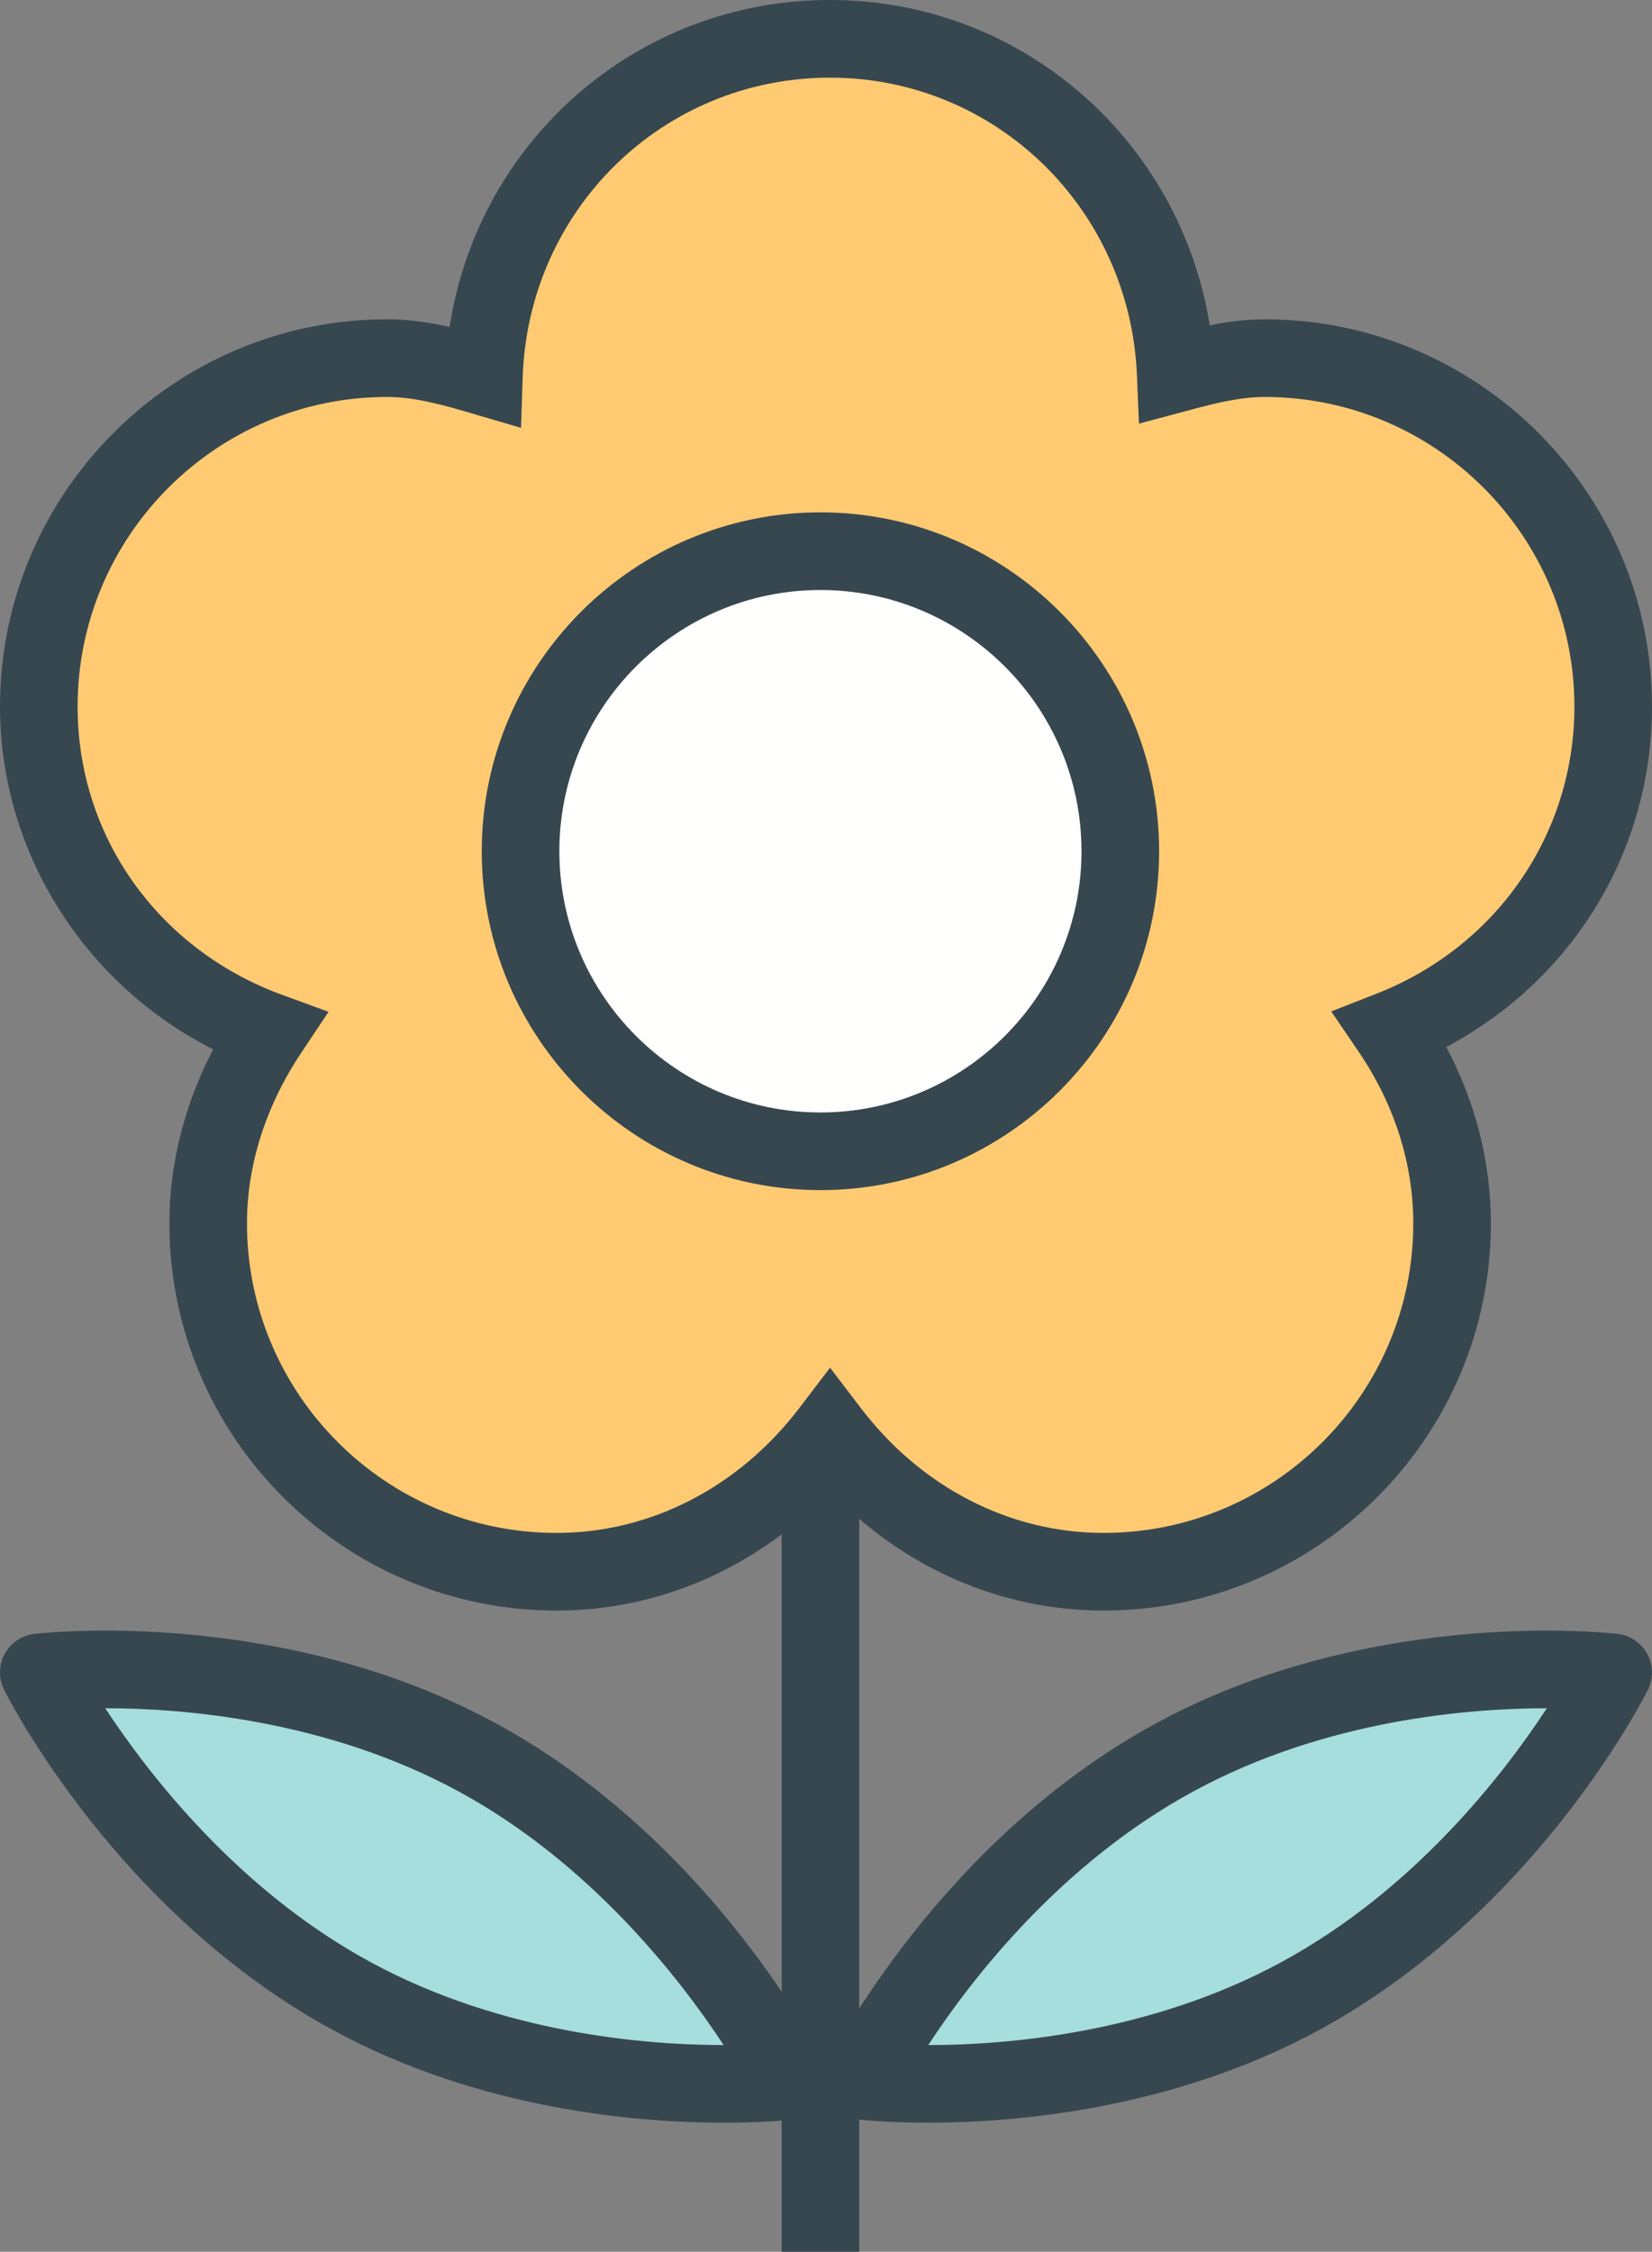<?xml version="1.0" encoding="utf-8"?>

<!DOCTYPE svg PUBLIC "-//W3C//DTD SVG 1.1//EN" "http://www.w3.org/Graphics/SVG/1.1/DTD/svg11.dtd">
<svg version="1.1" id="sunflower" xmlns="http://www.w3.org/2000/svg" xmlns:xlink="http://www.w3.org/1999/xlink" x="0px" y="0px"
	 viewBox="0 0 741.413 1010" enable-background="new 0 0 741.413 1010" xml:space="preserve">
<rect x="0" y="0" width="741.413" height="1010" fill="#808080" stroke="none"/>
<g id="sunflower-sunflower">
	<g id="sunflower-fill">
		<path fill="#FFCA72" d="M724,316.951c0-86.219-70.164-156.316-156.418-156.316c-13.672,0-26.834,3.435-39.93,6.938
			c-3.469-83.192-71.082-150.16-155.125-150.16c-84.484,0-152.643,67.648-155.364,151.453
			c-14.149-4.149-28.399-8.231-43.398-8.231c-86.219,0-156.35,70.097-156.35,156.316
			c0,67.444,43.365,123.733,103.258,145.637c-16.903,25.338-27.243,54.928-27.243,86.117
			c0,86.184,70.166,156.281,156.35,156.281c50.167,0,93.974-25.1,122.747-62.818
			c28.773,37.719,72.615,62.818,122.746,62.818c86.219,0,156.42-70.098,156.42-156.281
			c0-31.971-10.34-61.527-27.551-86.797C682.404,439.086,724,383.137,724,316.951z"/>
		<path fill="#FFFFFD" d="M368.207,247.228c-74.213,0-134.583,60.37-134.583,134.583
			c0,74.212,60.37,134.583,134.583,134.583c74.212,0,134.583-60.37,134.583-134.583
			C502.791,307.598,442.419,247.228,368.207,247.228z"/>
		<path fill="#A6DDDD" d="M386.812,933.338c0,0,103.701,12.517,196.789-38.059
			c93.123-50.608,140.399-145.126,140.399-145.126s-103.666-12.517-196.756,38.059
			C434.121,838.787,386.812,933.338,386.812,933.338z"/>
		<path fill="#A6DDDD" d="M354.603,933.338c0,0-103.701,12.517-196.824-38.059
			c-93.089-50.608-140.365-145.126-140.365-145.126s103.632-12.517,196.722,38.059
			C307.259,838.787,354.603,933.338,354.603,933.338z"/>
	</g>
	<g id="sunflower-line">
		<g>
			<path fill="#37474F" d="M495.273,722.4c-46.185,0-89.908-19.268-122.746-53.5
				c-32.83,34.232-76.56,53.5-122.747,53.5c-95.809,0-173.764-77.92-173.764-173.695
				c0-26.598,6.751-53.22,19.65-78.022C37.702,441.356,0.001,381.896,0.001,316.951
				c0-95.793,77.954-173.73,173.764-173.73c9.855,0,19.199,1.445,28.008,3.452C214.74,62.878,286.011,0,372.527,0
				c85.793,0,157.014,62.581,170.414,145.917c7.805-1.582,16.037-2.695,24.641-2.695
				c95.861,0,173.832,77.936,173.832,173.73c0,64.698-35.627,122.645-92.324,152.643
				c13.146,24.837,20.016,51.834,20.016,79.111C669.105,644.481,591.134,722.4,495.273,722.4L495.273,722.4z
				 M372.527,613.462l13.844,18.145c27.123,35.559,66.832,55.965,108.902,55.965
				c76.644,0,139.006-62.309,139.006-138.867c0-26.811-8.486-53.433-24.539-76.994l-12.279-18.052l20.34-7.967
				c53.941-21.129,88.785-71.662,88.785-128.741c0-76.593-62.359-138.902-139.004-138.902
				c-11.717,0-23.756,3.222-35.422,6.343l-21.002,5.621l-0.902-21.716c-3.129-74.842-63.617-133.469-137.728-133.469
				c-74.91,0-135.51,59.129-137.958,134.6l-0.731,22.473l-21.571-6.326c-12.618-3.699-25.67-7.525-38.501-7.525
				c-76.61,0-138.936,62.309-138.936,138.902c0,58.134,36.044,108.879,91.822,129.286l20.798,7.602l-12.287,18.417
				c-15.909,23.842-24.318,50.278-24.318,76.45c0,76.559,62.326,138.867,138.936,138.867
				c42.072,0,81.772-20.406,108.904-55.965L372.527,613.462L372.527,613.462z"/>
		</g>
		<g>
			<path fill="#37474F" d="M368.207,533.808c-83.812,0-151.997-68.185-151.997-151.997
				c0-83.812,68.184-151.996,151.997-151.996c83.821,0,151.997,68.184,151.997,151.996
				C520.205,465.623,452.029,533.808,368.207,533.808L368.207,533.808z M368.207,264.642
				c-64.605,0-117.169,52.564-117.169,117.169S303.603,498.98,368.207,498.98s117.169-52.565,117.169-117.169
				S432.812,264.642,368.207,264.642L368.207,264.642z"/>
		</g>
		<g>
			<path fill="#37474F" d="M416.759,952.112L416.759,952.112c-19.404,0-31.529-1.429-32.031-1.496
				c-5.629-0.681-10.568-4.048-13.255-9.03c-2.679-4.982-2.772-10.969-0.238-16.036
				c2.033-4.064,50.88-100.061,147.695-152.643c66.525-36.154,138.289-41.528,175.123-41.528
				c19.404,0,31.529,1.429,32.039,1.496c5.611,0.681,10.56,4.048,13.248,9.031
				c2.67,4.982,2.772,10.969,0.238,16.035c-2.023,4.064-50.83,100.027-147.66,152.644
				C525.39,946.722,453.626,952.112,416.759,952.112L416.759,952.112z M416.589,917.285c0.066,0,0.119,0,0.17,0
				c33.551,0,98.768-4.83,158.525-37.311c59.316-32.226,99.279-83.769,118.937-113.768c-0.051,0-0.102,0-0.17,0
				c-33.535,0-98.734,4.829-158.492,37.311C476.244,835.726,436.265,887.269,416.589,917.285L416.589,917.285z"/>
		</g>
		<g>
			<path fill="#37474F" d="M324.647,952.112c-36.86,0-108.624-5.374-175.175-41.527
				C52.676,857.969,3.87,762.006,1.837,757.941c-2.534-5.066-2.44-11.053,0.238-16.035
				c2.688-4.983,7.627-8.351,13.256-9.031c0.501-0.067,12.618-1.496,32.022-1.496
				c36.834,0,108.564,5.374,175.099,41.528c96.814,52.581,145.688,148.578,147.72,152.643
				c2.543,5.067,2.449,11.054-0.229,16.036c-2.687,4.982-7.627,8.35-13.256,9.03
				C356.185,950.684,344.059,952.112,324.647,952.112L324.647,952.112z M47.234,766.207
				c19.743,30.049,59.791,81.661,118.861,113.768c59.783,32.48,125,37.311,158.552,37.311c0.043,0,0.085,0,0.128,0
				c-19.769-30.066-59.86-81.678-118.946-113.768C146.054,771.036,80.88,766.207,47.353,766.207
				C47.31,766.207,47.276,766.207,47.234,766.207L47.234,766.207z"/>
		</g>
		<g>
			<polygon fill="#37474F" points="385.621,1010 350.793,1010 350.793,656.69 385.621,656.69 385.621,1010 			"/>
		</g>
	</g>
</g>
</svg>
